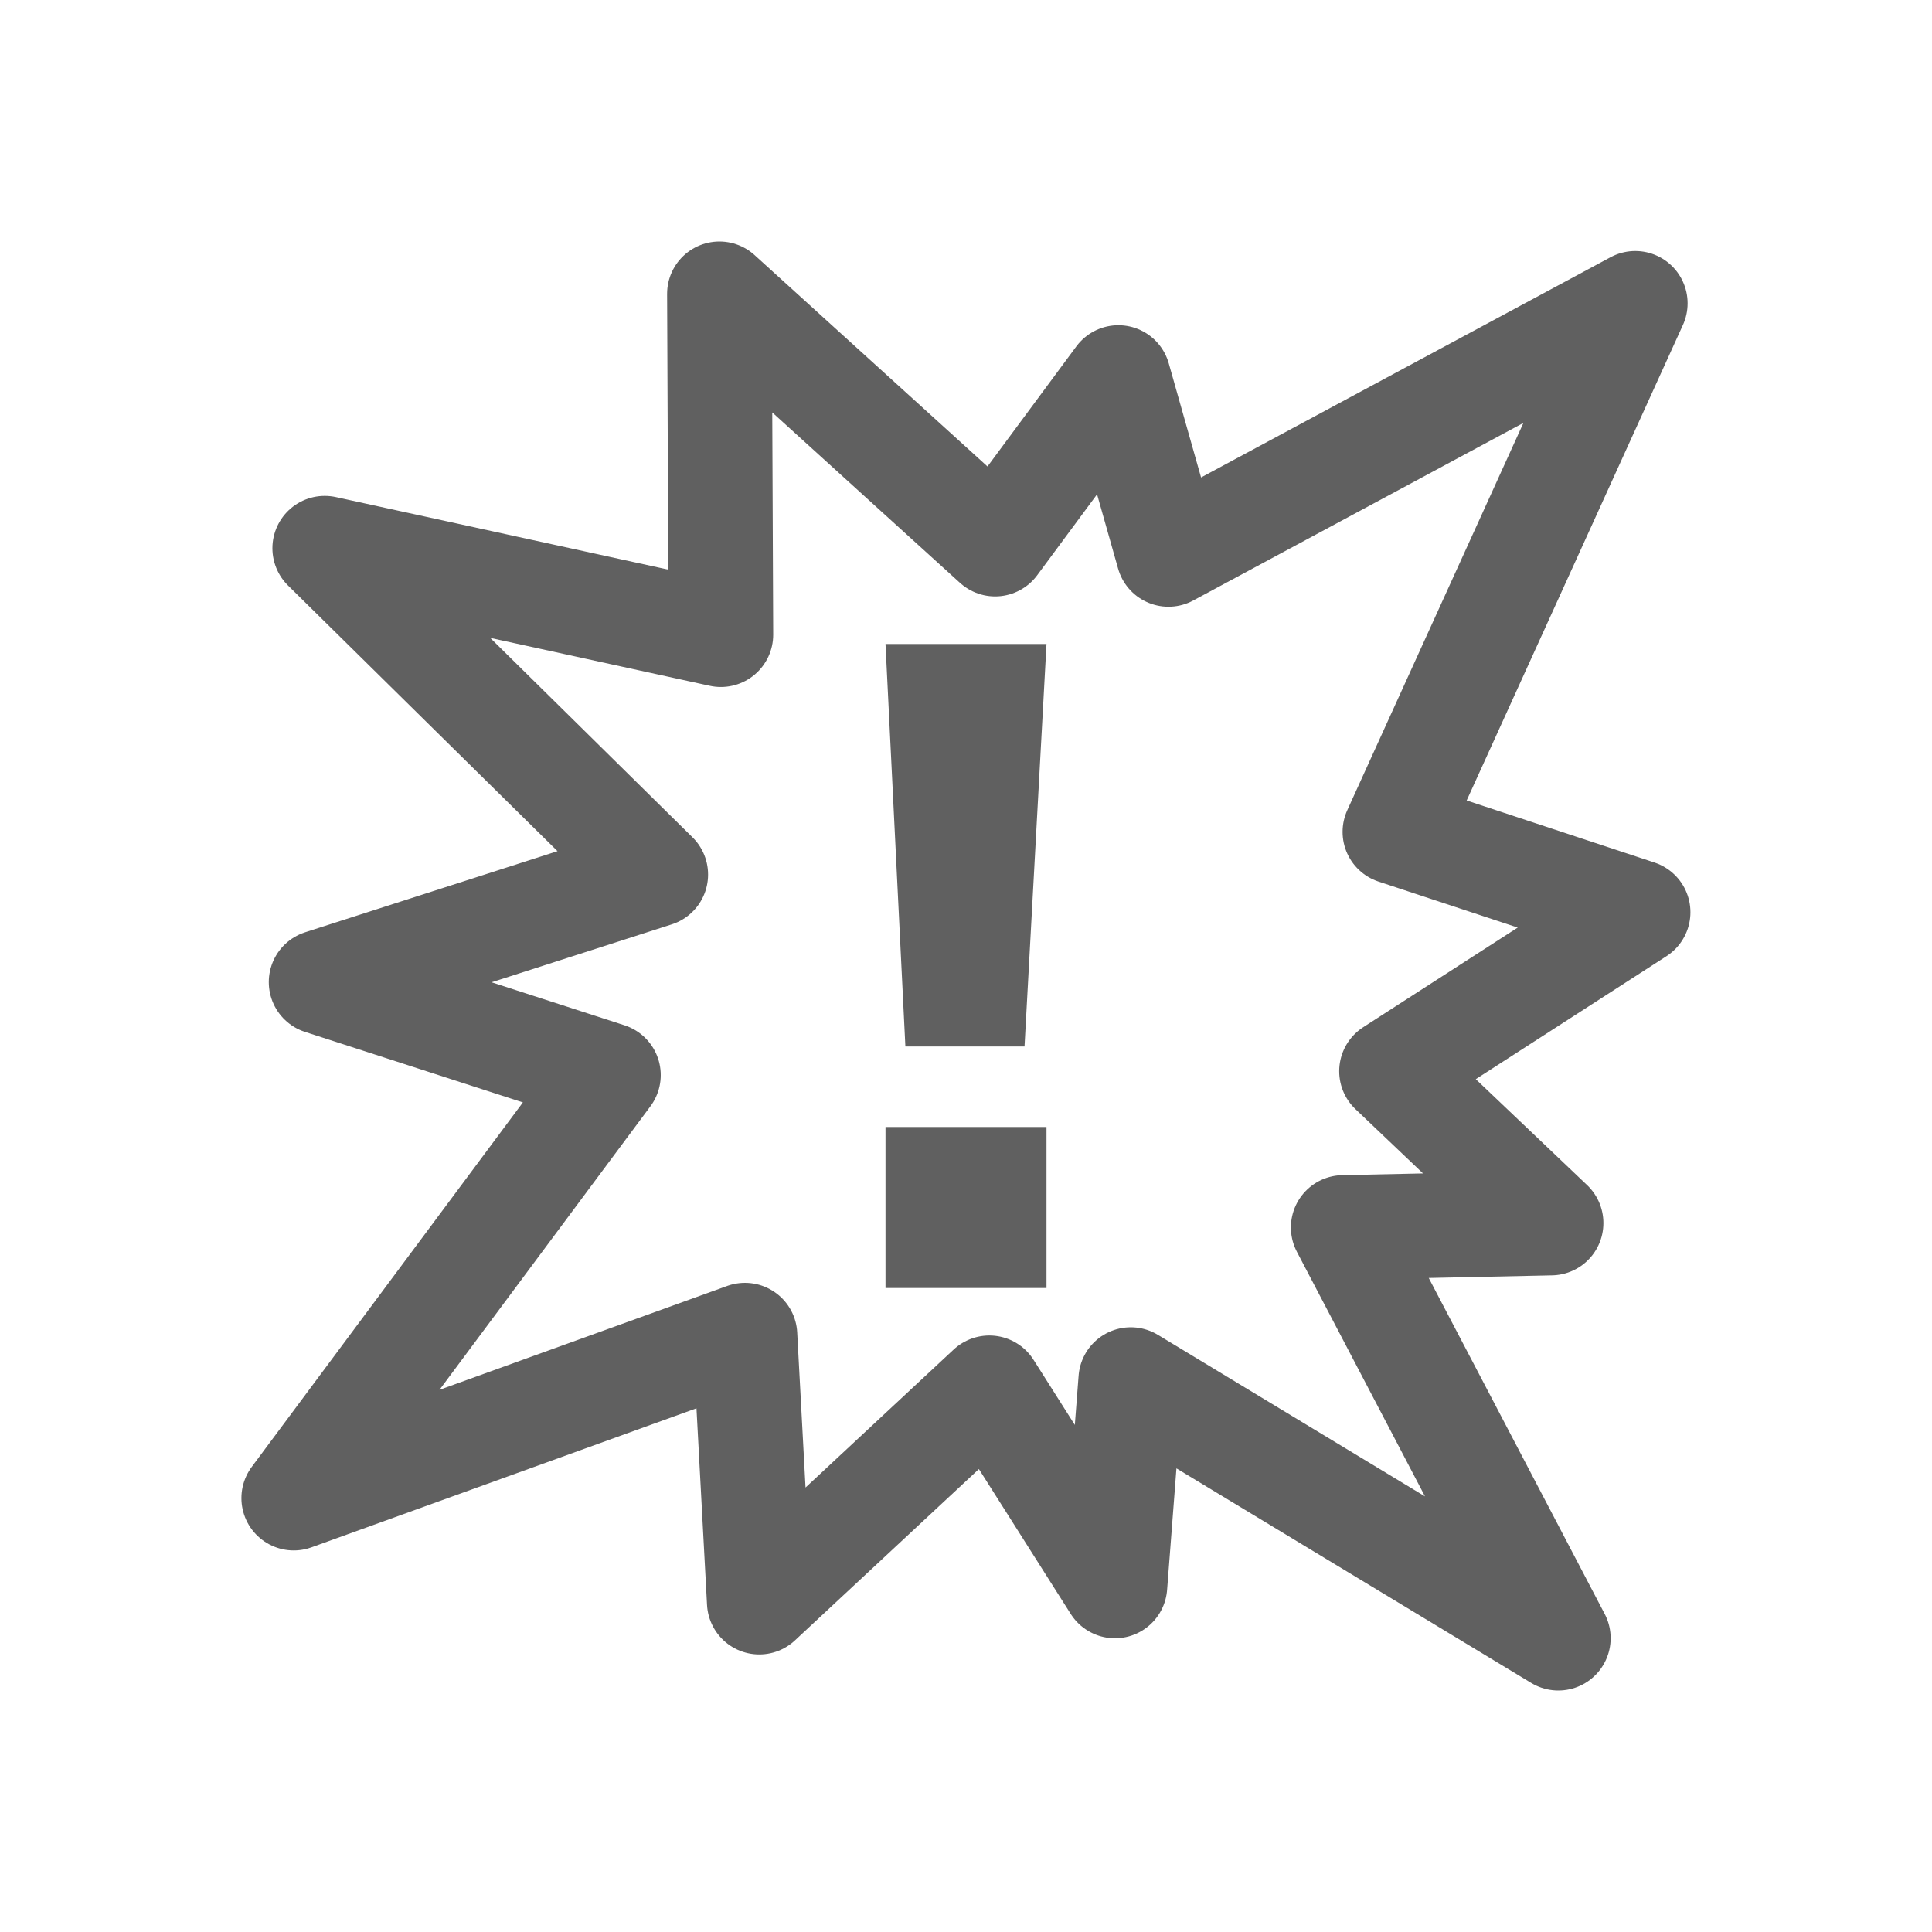 <?xml version="1.0" encoding="UTF-8" standalone="no"?>
<!-- Created with Inkscape (http://www.inkscape.org/) -->

<svg
   xmlns:svg="http://www.w3.org/2000/svg"
   xmlns="http://www.w3.org/2000/svg"
   version="1.0"
   width="24"
   height="24"
   id="svg3356">
  <defs
     id="defs3358" />
  <g
     id="layer1">
    <path
       d="m 19.268,15.193 -2.582,0.055 2.672,5.102 -5.311,-3.212 -0.197,2.563 -1.56,-2.461 -2.858,2.662 -0.178,-3.316 -5.605,2.024 3.909,-5.255 -3.569,-1.155 4.157,-1.336 -4.112,-4.054 4.921,1.074 -0.018,-4.234 3.425,3.109 1.531,-2.069 0.622,2.197 5.799,-3.119 -2.986,6.566 3.021,0.998 -3.063,1.975 1.981,1.885 z"
       id="path2299"
       style="fill:none;stroke:#606060;stroke-width:1.3;stroke-linecap:round;stroke-linejoin:round;stroke-miterlimit:4;stroke-opacity:1" />
    <path
       d="m 11,8 2,0 -0.273,5 -1.48,0 -0.247,-5 z"
       id="path2233"
       style="fill:#606060;fill-opacity:1" />
    <path
       d="m 11,14 2,0 0,2 -2,0 0,-2 z"
       id="path49"
       style="fill:#606060;fill-opacity:1" />
  </g>
</svg>
